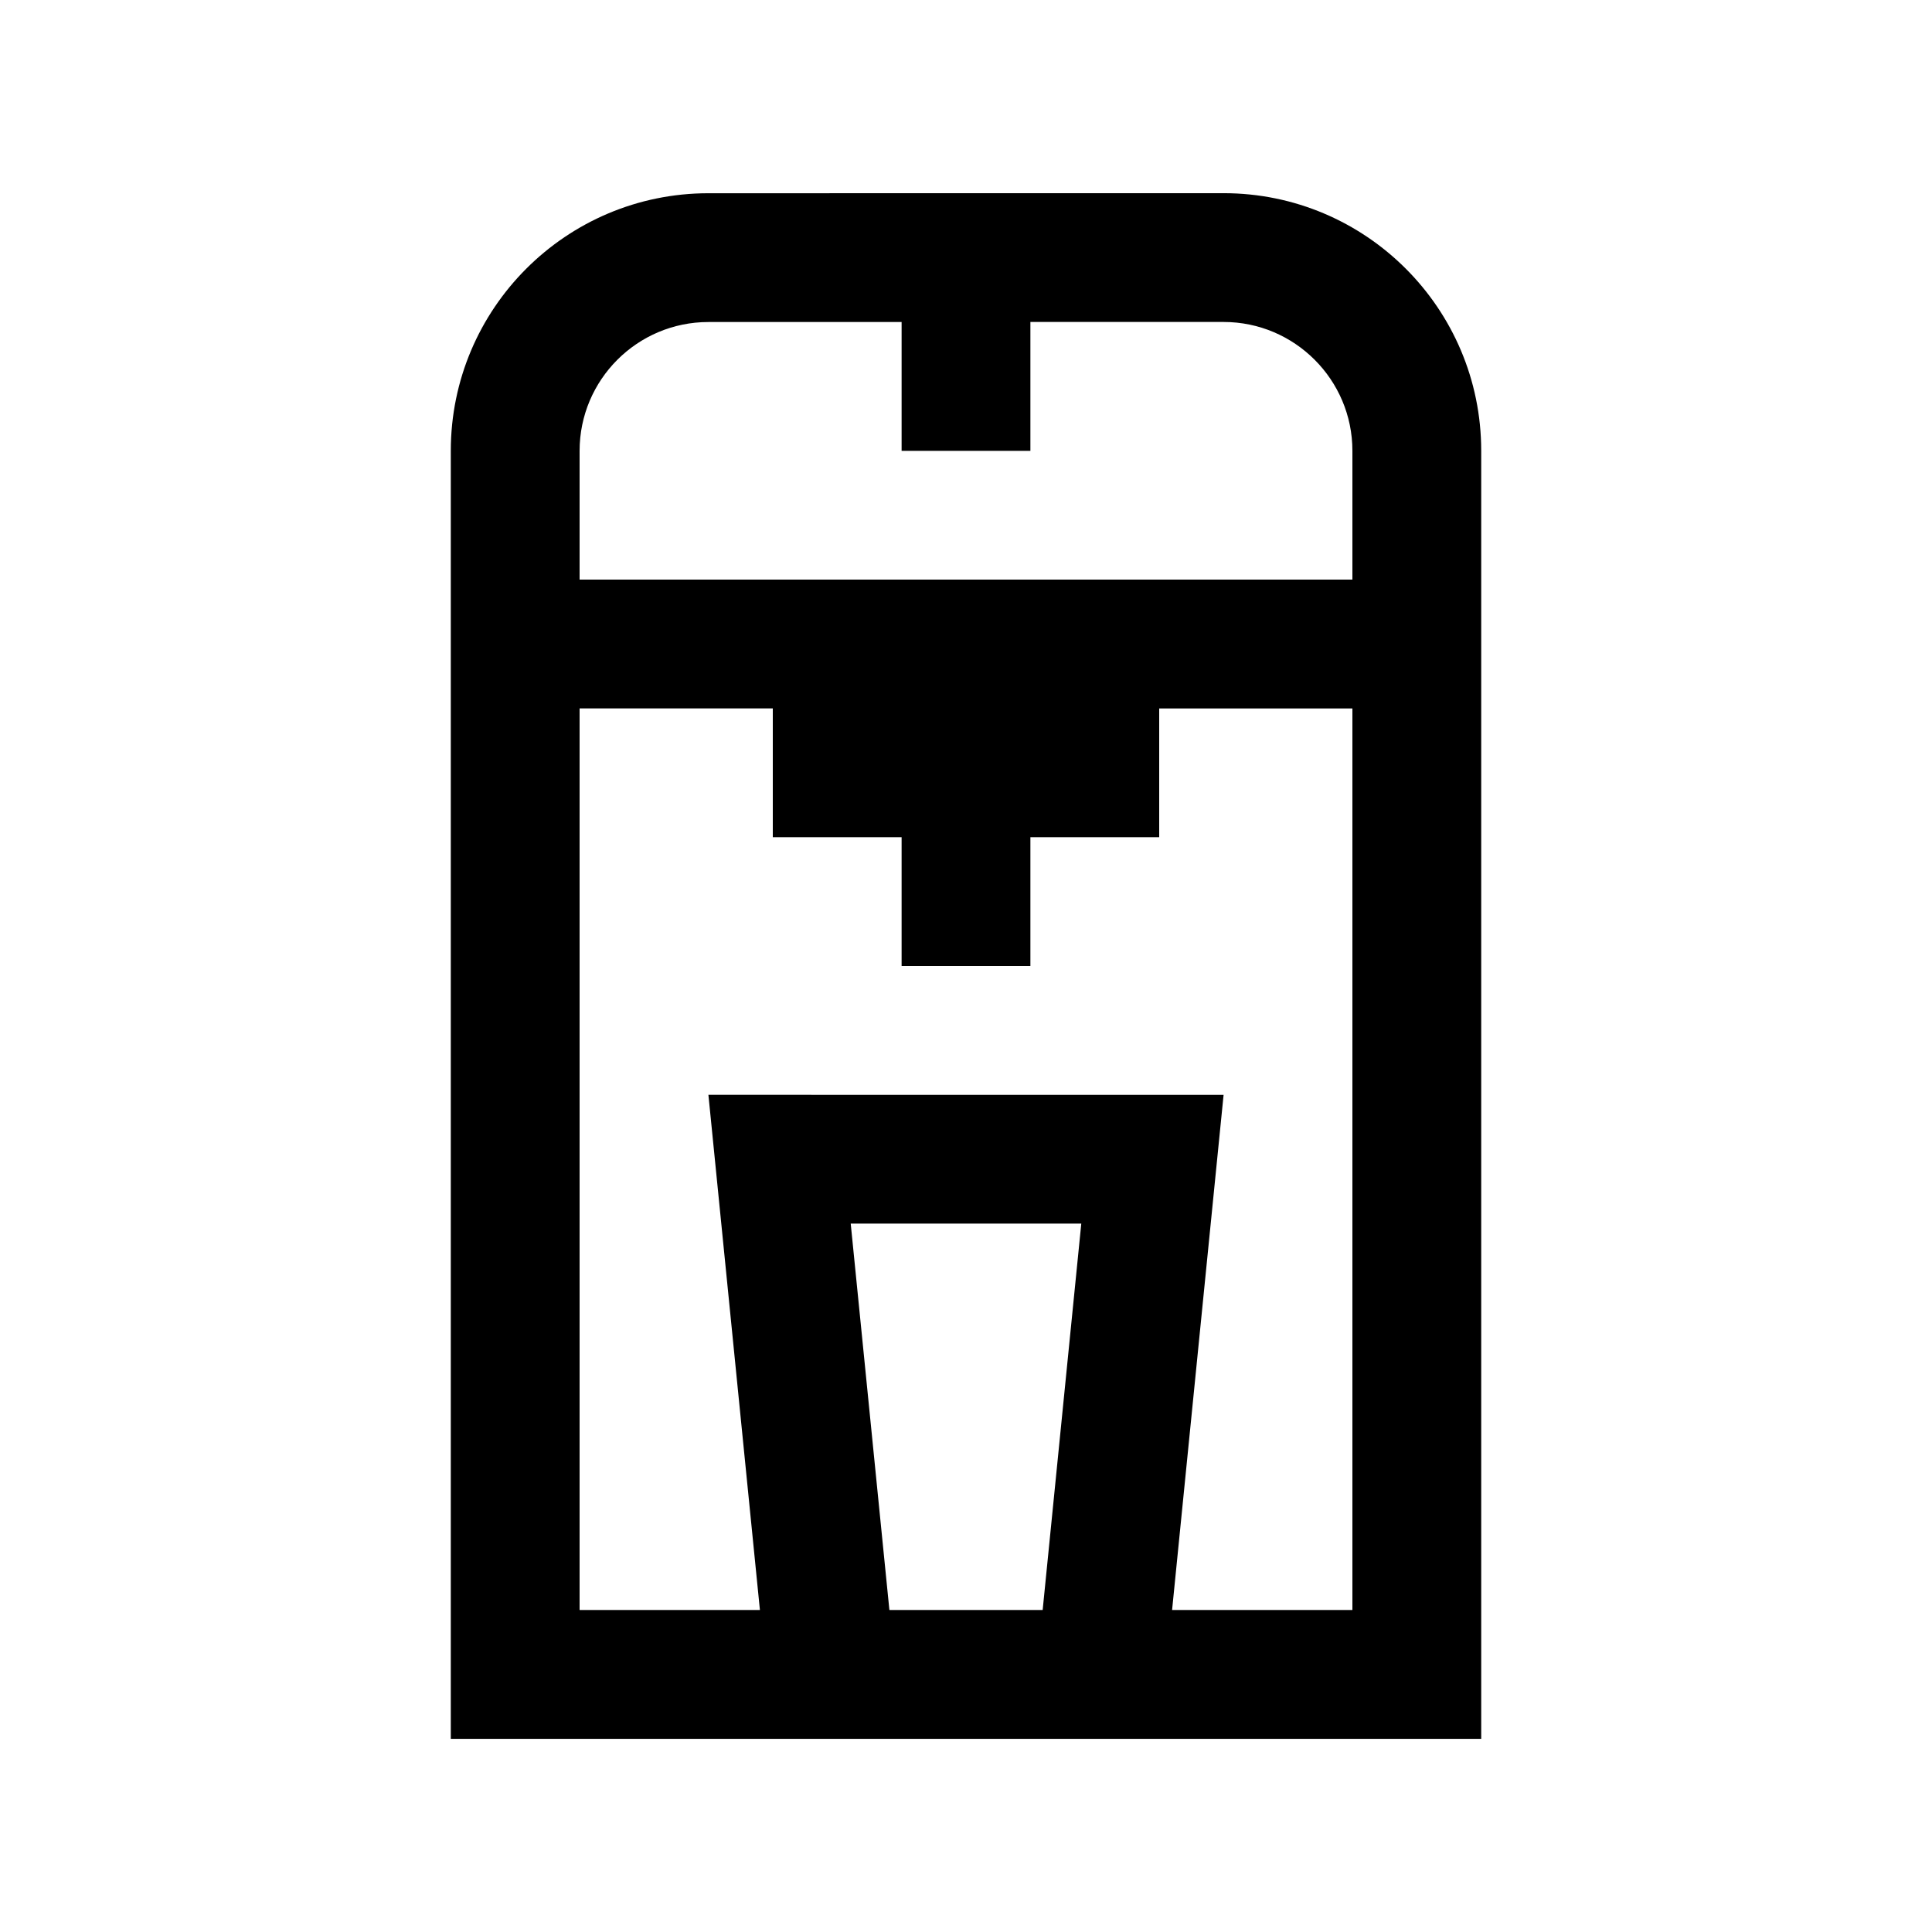 <?xml version="1.0" encoding="utf-8"?>
<!-- Generator: Adobe Illustrator 16.0.0, SVG Export Plug-In . SVG Version: 6.00 Build 0)  -->
<!DOCTYPE svg PUBLIC "-//W3C//DTD SVG 1.0//EN" "http://www.w3.org/TR/2001/REC-SVG-20010904/DTD/svg10.dtd">
<svg version="1.0" id="Layer_1" xmlns="http://www.w3.org/2000/svg" xmlns:xlink="http://www.w3.org/1999/xlink" x="0px" y="0px"
	 width="100px" height="100px" viewBox="0 0 100 100" enable-background="new 0 0 100 100" xml:space="preserve">
<path d="M63.333,9.999l-26.666,0.003c-7.363,0-13.334,5.971-13.334,13.334v66.667h53.334v-66.67
	C76.667,15.968,70.696,9.999,63.333,9.999z M53.968,83.334h-7.933l-2.002-20h11.934L53.968,83.334z M70,83.334h-9.333l2.666-26.666
	H36.667l2.666,26.666H30V36.668h10v6.666h6.667v6.667h6.666v-6.667H60v-6.666h10V83.334z M70,30.001H30v-6.666
	c0-3.679,2.988-6.667,6.667-6.667h10v6.667h6.666v-6.67h10c3.676,0,6.667,2.991,6.667,6.666V30.001z"/>
</svg>
